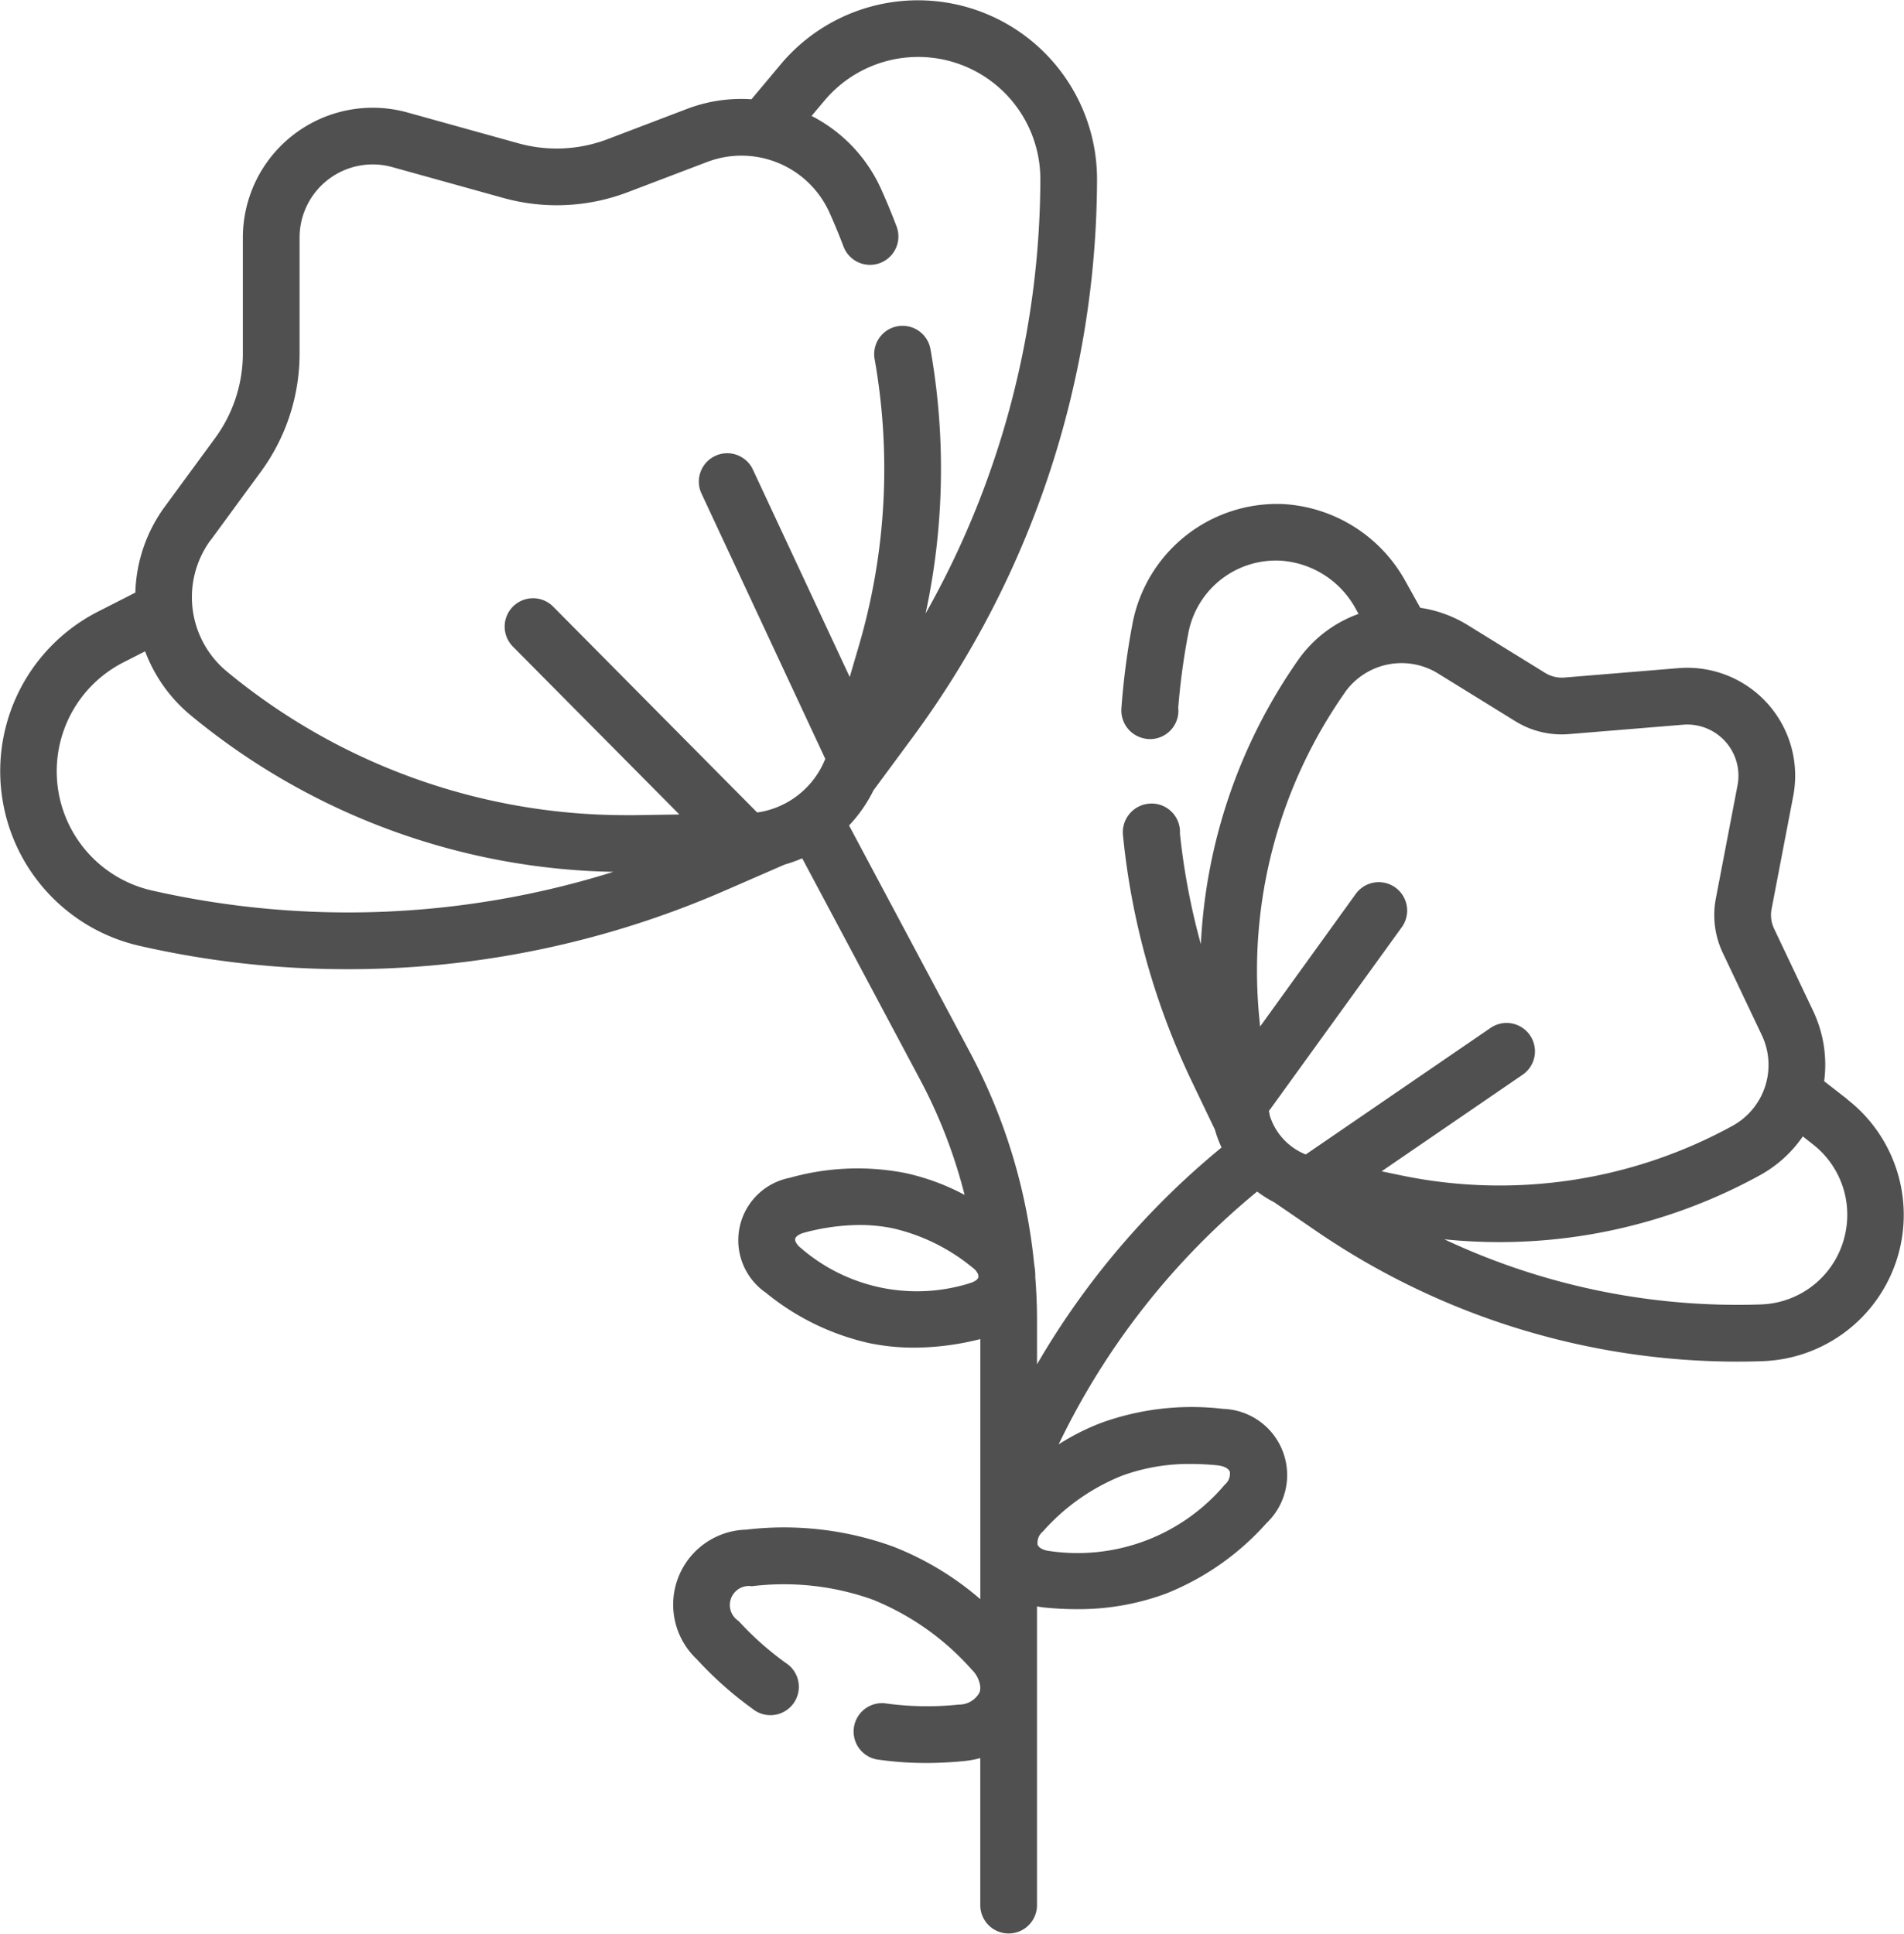 <svg xmlns="http://www.w3.org/2000/svg" width="74.425" height="75.592" viewBox="0 0 74.425 75.592">
  <g id="flower" transform="translate(0)">
    <path id="Path_7" data-name="Path 7" d="M76.159,42.965l-.911-.708a4.9,4.9,0,0,0-.433-2.751L73.293,36.3a1.246,1.246,0,0,1-.1-.774l.846-4.413a4.217,4.217,0,0,0-4.487-5L65.1,26.48a1.244,1.244,0,0,1-.762-.183l-3.018-1.864a4.9,4.9,0,0,0-1.86-.679l-.578-1.038A5.84,5.84,0,0,0,54.1,19.7a5.754,5.754,0,0,0-5.881,4.637,28.981,28.981,0,0,0-.44,3.333,1.12,1.12,0,0,0,.338.9,1.138,1.138,0,0,0,.785.316,1.089,1.089,0,0,0,.12-.007A1.109,1.109,0,0,0,50,27.66a26.741,26.741,0,0,1,.393-2.908,3.486,3.486,0,0,1,3.6-2.84,3.609,3.609,0,0,1,2.944,1.881l.111.2a4.906,4.906,0,0,0-2.36,1.8A21.15,21.15,0,0,0,50.884,36.9a26.784,26.784,0,0,1-.818-4.319,1.109,1.109,0,0,0-1.227-1.17,1.123,1.123,0,0,0-1,1.228,28.842,28.842,0,0,0,2.7,9.644l.893,1.864a4.628,4.628,0,0,0,.261.7,31.282,31.282,0,0,0-7.213,8.473V51.6c0-.564-.024-1.127-.068-1.688a2.373,2.373,0,0,0-.04-.471,22.3,22.3,0,0,0-2.5-8.289l-4.74-8.89a5.6,5.6,0,0,0,.955-1.373l1.574-2.131A36.875,36.875,0,0,0,46.826,7,7,7,0,0,0,34.468,2.507L33.318,3.88a5.955,5.955,0,0,0-2.524.378L27.705,5.435a5.592,5.592,0,0,1-3.512.162l-4.319-1.2a5.076,5.076,0,0,0-6.437,4.89V13.8a5.594,5.594,0,0,1-1.089,3.328L10.387,19.8A5.957,5.957,0,0,0,9.235,23.16l-1.472.75A7,7,0,0,0,9.374,36.961a36.447,36.447,0,0,0,8.151.918,36.833,36.833,0,0,0,14.664-3.033l2.428-1.057a5.593,5.593,0,0,0,.684-.244L39.912,42.2a20.011,20.011,0,0,1,1.737,4.5,8.888,8.888,0,0,0-2.346-.86,9.747,9.747,0,0,0-4.487.192,2.487,2.487,0,0,0-.937,4.49,9.745,9.745,0,0,0,4.037,1.97,8.624,8.624,0,0,0,1.765.178,10.63,10.63,0,0,0,2.582-.335V62.5a11.712,11.712,0,0,0-3.42-2.06,12.531,12.531,0,0,0-5.733-.657,2.931,2.931,0,0,0-1.925,5.069,14.26,14.26,0,0,0,2.176,1.934,1.109,1.109,0,1,0,1.289-1.8,12.031,12.031,0,0,1-1.836-1.633.743.743,0,0,1,.516-1.359,10.339,10.339,0,0,1,4.725.523,10.337,10.337,0,0,1,3.881,2.745,1.1,1.1,0,0,1,.326.668v.041a.538.538,0,0,1-.032.179.907.907,0,0,1-.81.47,11.725,11.725,0,0,1-2.874-.049,1.109,1.109,0,0,0-.324,2.193,13.172,13.172,0,0,0,1.925.138q.735,0,1.494-.076a3.792,3.792,0,0,0,.621-.115v5.779a1.109,1.109,0,0,0,2.217,0V66.066c0-.077,0-.154,0-.231V62.783c.1.018.192.033.291.043q.637.064,1.248.064a9.833,9.833,0,0,0,3.509-.61,10.4,10.4,0,0,0,3.92-2.749,2.589,2.589,0,0,0-1.7-4.469,10.4,10.4,0,0,0-4.757.547,9.188,9.188,0,0,0-1.664.84,29.058,29.058,0,0,1,7.759-9.88,4.617,4.617,0,0,0,.667.42l1.714,1.173a29.147,29.147,0,0,0,16.361,5.054q.512,0,1.023-.018a5.72,5.72,0,0,0,3.3-10.232ZM12.176,21.116l1.96-2.674A7.8,7.8,0,0,0,15.654,13.8V9.285a2.859,2.859,0,0,1,3.626-2.754l4.319,1.2a7.8,7.8,0,0,0,4.9-.226l3.089-1.176a3.772,3.772,0,0,1,4.777,1.976c.186.413.369.854.543,1.31a1.109,1.109,0,1,0,2.072-.79c-.19-.5-.389-.978-.592-1.43a5.961,5.961,0,0,0-2.72-2.864l.505-.6A4.778,4.778,0,0,1,44.61,7a34.675,34.675,0,0,1-4.486,16.977,26.827,26.827,0,0,0,.185-10.362,1.109,1.109,0,0,0-2.182.393,24.577,24.577,0,0,1-.6,11.194l-.368,1.258-3.8-8.139a1.109,1.109,0,0,0-2.009.937l4.853,10.4a3.381,3.381,0,0,1-2.251,2.012l-.043.012a3.439,3.439,0,0,1-.368.072l-7.99-8.061a1.109,1.109,0,0,0-1.575,1.561L30.5,31.832l-1.713.027c-.128,0-.255,0-.384,0a24.475,24.475,0,0,1-15.593-5.616,3.772,3.772,0,0,1-.637-5.131ZM9.87,34.8a4.778,4.778,0,0,1-1.1-8.914l.846-.431a5.953,5.953,0,0,0,1.782,2.5,26.692,26.692,0,0,0,16.519,6.12A34.681,34.681,0,0,1,9.87,34.8ZM41.84,50.155a6.932,6.932,0,0,1-6.586-1.374c-.18-.142-.244-.285-.228-.363s.132-.183.354-.242a8.506,8.506,0,0,1,2.159-.3,6.414,6.414,0,0,1,1.312.131,7.562,7.562,0,0,1,3.115,1.54.637.637,0,0,1,.216.268c0,.035.005.071.008.106-.024.077-.138.175-.35.231Zm5.942,7.527a7.628,7.628,0,0,1,2.722-.466q.5,0,1.026.053c.251.025.437.121.486.25a.558.558,0,0,1-.2.509,7.529,7.529,0,0,1-6.827,2.593c-.25-.025-.437-.121-.486-.25a.558.558,0,0,1,.2-.509,8.2,8.2,0,0,1,3.078-2.179Zm8.727-30.613a2.714,2.714,0,0,1,3.644-.749l3.018,1.864h0a3.44,3.44,0,0,0,2.109.506l4.455-.366a2,2,0,0,1,2.127,2.369l-.846,4.413a3.447,3.447,0,0,0,.273,2.143l1.522,3.208A2.715,2.715,0,0,1,71.667,44a18.932,18.932,0,0,1-12.956,1.937l-.762-.159,5.522-3.781a1.109,1.109,0,0,0-1.253-1.83l-7.234,4.953c-.044-.018-.087-.036-.13-.056l-.026-.013a2.407,2.407,0,0,1-.8-.625l-.011-.016c-.01-.013-.021-.024-.032-.036a2.408,2.408,0,0,1-.409-.781,1.11,1.11,0,0,0-.032-.171l5.194-7.184a1.109,1.109,0,1,0-1.8-1.3L53.2,40.12l-.037-.388a18.93,18.93,0,0,1,3.35-12.664ZM76.088,48.14a3.486,3.486,0,0,1-3.313,2.841A26.925,26.925,0,0,1,60.4,48.435a21.151,21.151,0,0,0,12.331-2.5,4.9,4.9,0,0,0,1.683-1.521l.381.3A3.487,3.487,0,0,1,76.088,48.14Z" transform="translate(-3.944 0)" fill="#505050"/>
  </g>
</svg>
